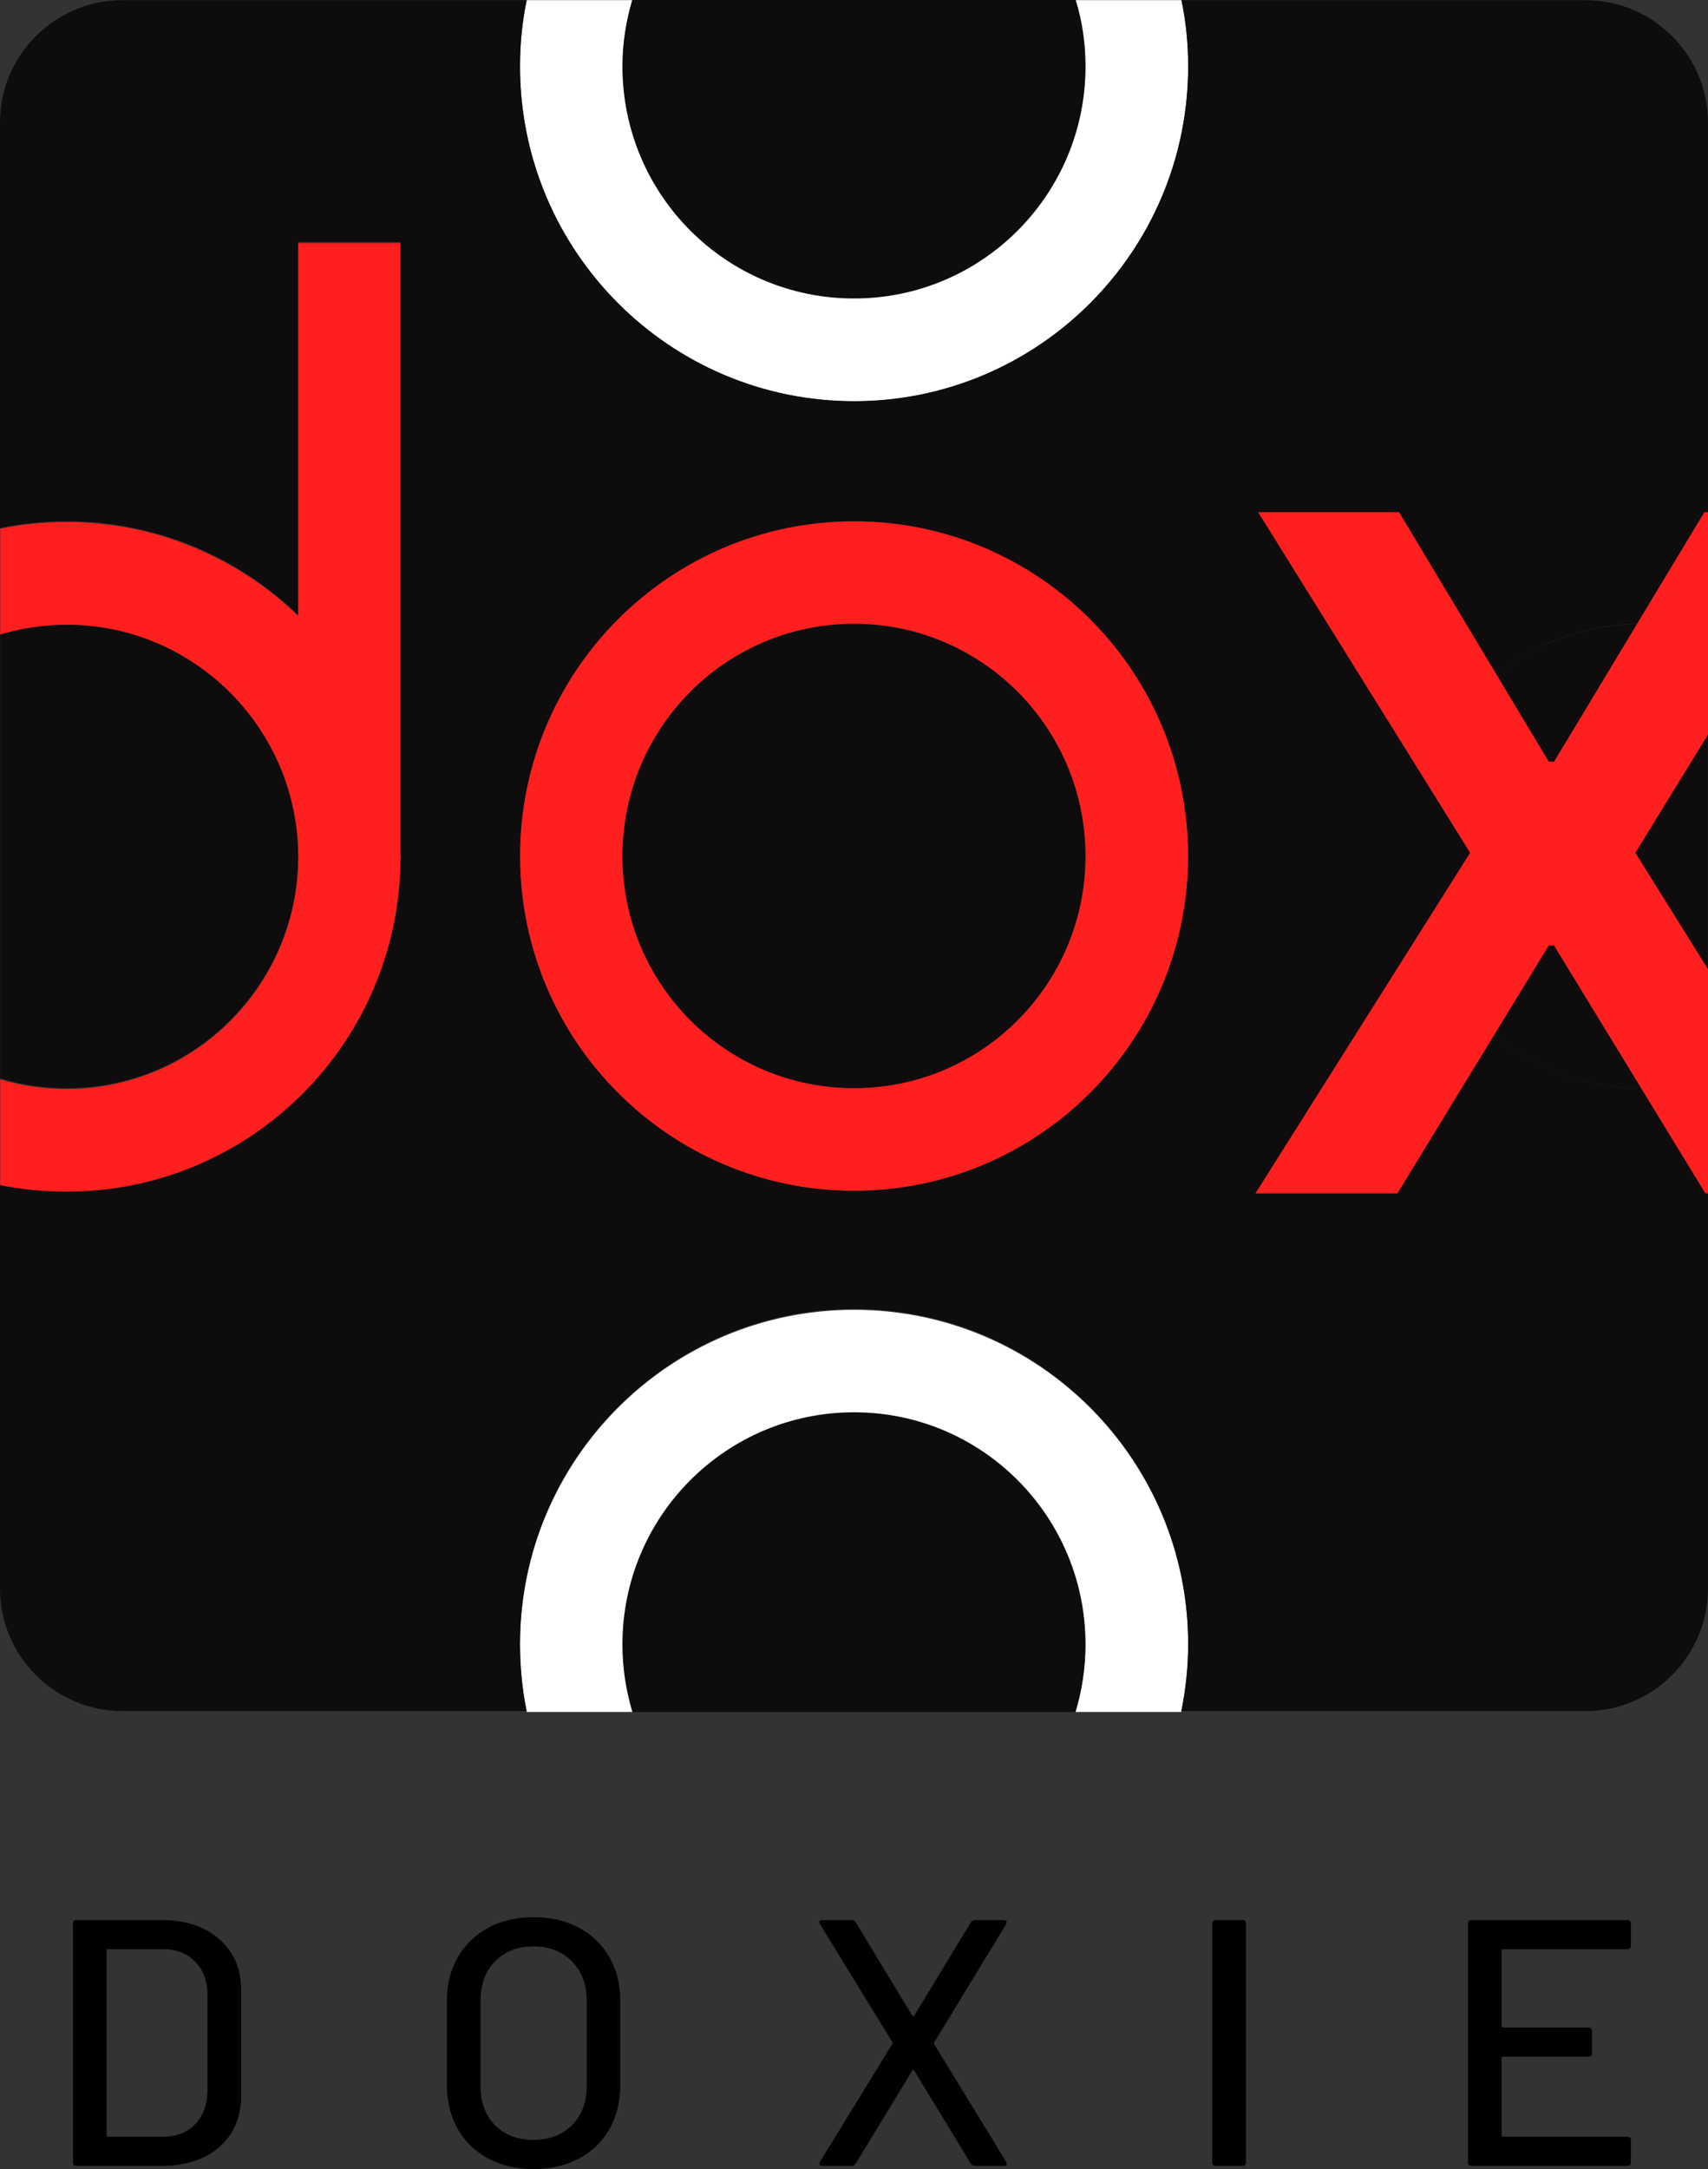 <svg width="78" height="99" viewBox="0 0 78 99" fill="none" xmlns="http://www.w3.org/2000/svg">
<rect x="0" y="0" width="78" height="99" fill="#333333" stroke="none"/>
<path d="M3.493 98.856C3.387 98.856 3.333 98.802 3.333 98.695V87.795C3.333 87.688 3.387 87.634 3.493 87.634H7.365C8.475 87.634 9.36 87.928 10.021 88.516C10.683 89.093 11.013 89.868 11.013 90.841V95.65C11.013 96.622 10.683 97.402 10.021 97.99C9.36 98.567 8.475 98.856 7.365 98.856H3.493ZM4.869 97.461C4.869 97.504 4.891 97.525 4.933 97.525H7.429C8.048 97.525 8.539 97.338 8.901 96.964C9.275 96.579 9.467 96.067 9.477 95.425V91.065C9.477 90.424 9.291 89.916 8.917 89.542C8.555 89.157 8.059 88.965 7.429 88.965H4.933C4.891 88.965 4.869 88.986 4.869 89.029V97.461Z" fill="black"/>
<path d="M24.361 99C23.582 99 22.894 98.84 22.297 98.519C21.699 98.199 21.235 97.75 20.905 97.173C20.574 96.585 20.409 95.912 20.409 95.153V91.337C20.409 90.579 20.574 89.911 20.905 89.334C21.235 88.757 21.699 88.308 22.297 87.987C22.894 87.666 23.582 87.506 24.361 87.506C25.15 87.506 25.843 87.666 26.441 87.987C27.038 88.308 27.502 88.757 27.833 89.334C28.163 89.911 28.329 90.579 28.329 91.337V95.153C28.329 95.912 28.163 96.585 27.833 97.173C27.502 97.75 27.038 98.199 26.441 98.519C25.843 98.84 25.15 99 24.361 99ZM24.361 97.669C25.086 97.669 25.673 97.445 26.121 96.996C26.569 96.547 26.793 95.954 26.793 95.217V91.321C26.793 90.573 26.569 89.975 26.121 89.526C25.673 89.066 25.086 88.837 24.361 88.837C23.635 88.837 23.049 89.066 22.601 89.526C22.163 89.975 21.945 90.573 21.945 91.321V95.217C21.945 95.954 22.163 96.547 22.601 96.996C23.049 97.445 23.635 97.669 24.361 97.669Z" fill="black"/>
<path d="M37.562 98.856C37.498 98.856 37.455 98.84 37.434 98.808C37.413 98.765 37.418 98.717 37.45 98.663L40.746 93.293C40.767 93.261 40.767 93.229 40.746 93.197L37.45 87.827C37.428 87.784 37.418 87.752 37.418 87.731C37.418 87.666 37.466 87.634 37.562 87.634H38.89C38.965 87.634 39.029 87.672 39.082 87.747L41.658 91.995C41.669 92.005 41.684 92.011 41.706 92.011C41.727 92.011 41.743 92.005 41.754 91.995L44.33 87.747C44.383 87.672 44.447 87.634 44.522 87.634H45.834C45.898 87.634 45.941 87.656 45.962 87.698C45.983 87.731 45.978 87.773 45.946 87.827L42.666 93.213C42.655 93.245 42.655 93.277 42.666 93.309L45.946 98.663C45.967 98.706 45.978 98.738 45.978 98.76C45.978 98.824 45.93 98.856 45.834 98.856H44.522C44.447 98.856 44.383 98.818 44.33 98.744L41.754 94.511C41.743 94.49 41.727 94.479 41.706 94.479C41.684 94.479 41.669 94.49 41.658 94.511L39.082 98.744C39.029 98.818 38.965 98.856 38.89 98.856H37.562Z" fill="black"/>
<path d="M55.522 98.856C55.415 98.856 55.362 98.802 55.362 98.695V87.795C55.362 87.688 55.415 87.634 55.522 87.634H56.738C56.845 87.634 56.898 87.688 56.898 87.795V98.695C56.898 98.802 56.845 98.856 56.738 98.856H55.522Z" fill="black"/>
<path d="M74.478 88.805C74.478 88.912 74.425 88.965 74.318 88.965H68.638C68.596 88.965 68.574 88.986 68.574 89.029V92.476C68.574 92.518 68.596 92.54 68.638 92.54H72.542C72.649 92.54 72.702 92.593 72.702 92.7V93.71C72.702 93.817 72.649 93.87 72.542 93.87H68.638C68.596 93.87 68.574 93.892 68.574 93.934V97.461C68.574 97.504 68.596 97.525 68.638 97.525H74.318C74.425 97.525 74.478 97.579 74.478 97.686V98.695C74.478 98.802 74.425 98.856 74.318 98.856H67.198C67.092 98.856 67.038 98.802 67.038 98.695V87.795C67.038 87.688 67.092 87.634 67.198 87.634H74.318C74.425 87.634 74.478 87.688 74.478 87.795V88.805Z" fill="black"/>
<path d="M49.577 75.06C49.577 69.206 44.84 64.469 39.007 64.469C33.164 64.469 28.417 69.206 28.417 75.06C28.417 76.137 28.589 77.164 28.873 78.139H49.121C49.425 77.164 49.577 76.137 49.577 75.06Z" fill="#0E0C0D"/>
<path d="M3.047 49.668C8.84 49.668 13.557 44.983 13.617 39.179V38.966C13.557 33.152 8.84 28.467 3.047 28.467C1.992 28.467 0.968 28.64 0.004 28.924V49.221C0.968 49.516 1.992 49.668 3.047 49.668Z" fill="#0E0C0D"/>
<path d="M28.422 3.029C28.422 8.883 33.159 13.619 39.002 13.619C44.845 13.619 49.582 8.883 49.582 3.029C49.582 1.972 49.42 0.966 49.126 0H28.868C28.584 0.966 28.422 1.972 28.422 3.029Z" fill="#0E0C0D"/>
<path d="M39.004 28.474C33.151 28.474 28.424 33.221 28.424 39.065C28.424 44.919 33.151 49.675 39.004 49.675C44.847 49.675 49.574 44.919 49.574 39.065C49.574 33.221 44.847 28.474 39.004 28.474Z" fill="#0E0C0D"/>
<path d="M39.004 49.668C33.151 49.668 28.424 44.922 28.424 39.078C28.424 33.224 33.151 28.467 39.004 28.467C44.847 28.467 49.574 33.224 49.574 39.078C49.574 44.922 44.847 49.668 39.004 49.668ZM39.004 23.782C30.584 23.782 23.747 30.622 23.747 39.078C23.747 47.514 30.584 54.354 39.004 54.354C47.424 54.354 54.261 47.514 54.261 39.078C54.261 30.622 47.424 23.782 39.004 23.782Z" fill="#FF1F1F"/>
<path d="M39.004 18.311C47.424 18.311 54.261 11.471 54.261 3.025C54.261 1.988 54.159 0.982 53.956 0.006H49.128C49.422 0.961 49.574 1.978 49.574 3.025C49.574 8.879 44.847 13.625 39.004 13.625C33.151 13.625 28.424 8.879 28.424 3.025C28.424 1.978 28.586 0.961 28.87 0.006H24.052C23.849 0.982 23.747 1.988 23.747 3.025C23.747 11.471 30.584 18.311 39.004 18.311Z" fill="white"/>
<path d="M39.004 59.783C30.584 59.783 23.747 66.623 23.747 75.059C23.747 76.116 23.849 77.142 24.052 78.138H28.88C28.586 77.163 28.424 76.126 28.424 75.059C28.424 69.204 33.151 64.458 39.004 64.458C44.847 64.458 49.574 69.204 49.574 75.059C49.574 76.126 49.412 77.163 49.118 78.138H53.946C54.149 77.142 54.261 76.116 54.261 75.059C54.261 66.623 47.424 59.783 39.004 59.783Z" fill="white"/>
<path fill-rule="evenodd" clip-rule="evenodd" d="M39.004 54.354C30.584 54.354 23.747 47.514 23.747 39.068C23.747 30.632 30.584 23.792 39.004 23.792C47.424 23.792 54.261 30.632 54.261 39.068C54.261 47.514 47.424 54.354 39.004 54.354ZM77.998 5.579V24.096L78 24.097V28.924C77.036 28.64 76.012 28.467 74.947 28.467C71.931 28.467 69.213 29.734 67.289 31.764C69.215 29.741 71.932 28.48 74.941 28.48C76.006 28.48 77.03 28.633 77.994 28.928V49.214C77.03 49.509 76.006 49.661 74.941 49.661C71.783 49.661 68.946 48.273 67.008 46.071C68.945 48.276 71.782 49.668 74.947 49.668C76.012 49.668 77.036 49.516 78 49.221V54.049L77.998 54.049V72.516C77.998 75.585 75.482 78.096 72.419 78.096H53.946C54.149 77.11 54.261 76.083 54.261 75.016C54.261 66.591 47.424 59.74 39.004 59.74C30.584 59.74 23.747 66.591 23.747 75.016C23.747 76.083 23.849 77.11 24.052 78.096H5.579C2.516 78.096 0 75.585 0 72.516V54.008C0.994 54.201 2.009 54.313 3.053 54.313C11.412 54.313 18.209 47.565 18.29 39.2C18.29 39.189 18.291 39.182 18.293 39.173C18.296 39.157 18.3 39.133 18.3 39.068C18.3 39.047 18.29 38.946 18.29 38.946V11.047H13.613V28.071C10.885 25.428 7.152 23.792 3.053 23.792C2.009 23.792 0.994 23.894 0 24.097V5.579C0 2.52 2.516 0.009 5.579 0.009H24.052C23.849 0.985 23.747 2.001 23.747 3.028C23.747 11.464 30.584 18.314 39.004 18.314C47.424 18.314 54.261 11.464 54.261 3.028C54.261 2.001 54.159 0.985 53.956 0.009H72.419C75.482 0.009 77.998 2.52 77.998 5.579Z" fill="#0E0C0D"/>
<path d="M18.29 39.236C18.29 39.236 18.3 39.135 18.3 39.114C18.3 39.114 18.29 39.013 18.29 38.982V11.094H13.623V28.117C10.874 25.465 7.152 23.828 3.043 23.828C1.998 23.828 0.984 23.93 0.01 24.133V28.961C0.964 28.676 1.998 28.514 3.043 28.514C8.846 28.514 13.552 33.209 13.623 39.003V39.226C13.552 45.019 8.846 49.705 3.043 49.705C1.998 49.705 0.964 49.552 0.01 49.268V54.095C0.984 54.289 1.998 54.39 3.043 54.39C11.412 54.39 18.198 47.642 18.29 39.277" fill="#FF1F1F"/>
<path fill-rule="evenodd" clip-rule="evenodd" d="M70.727 34.763L63.894 23.378H57.455L67.136 38.923L57.333 54.468H63.818L70.727 43.158H70.97L77.879 54.468H78V44.234L74.682 38.923L78 33.528V23.378H77.833L70.97 34.763H70.727Z" fill="#FF1F1F"/>
</svg>
